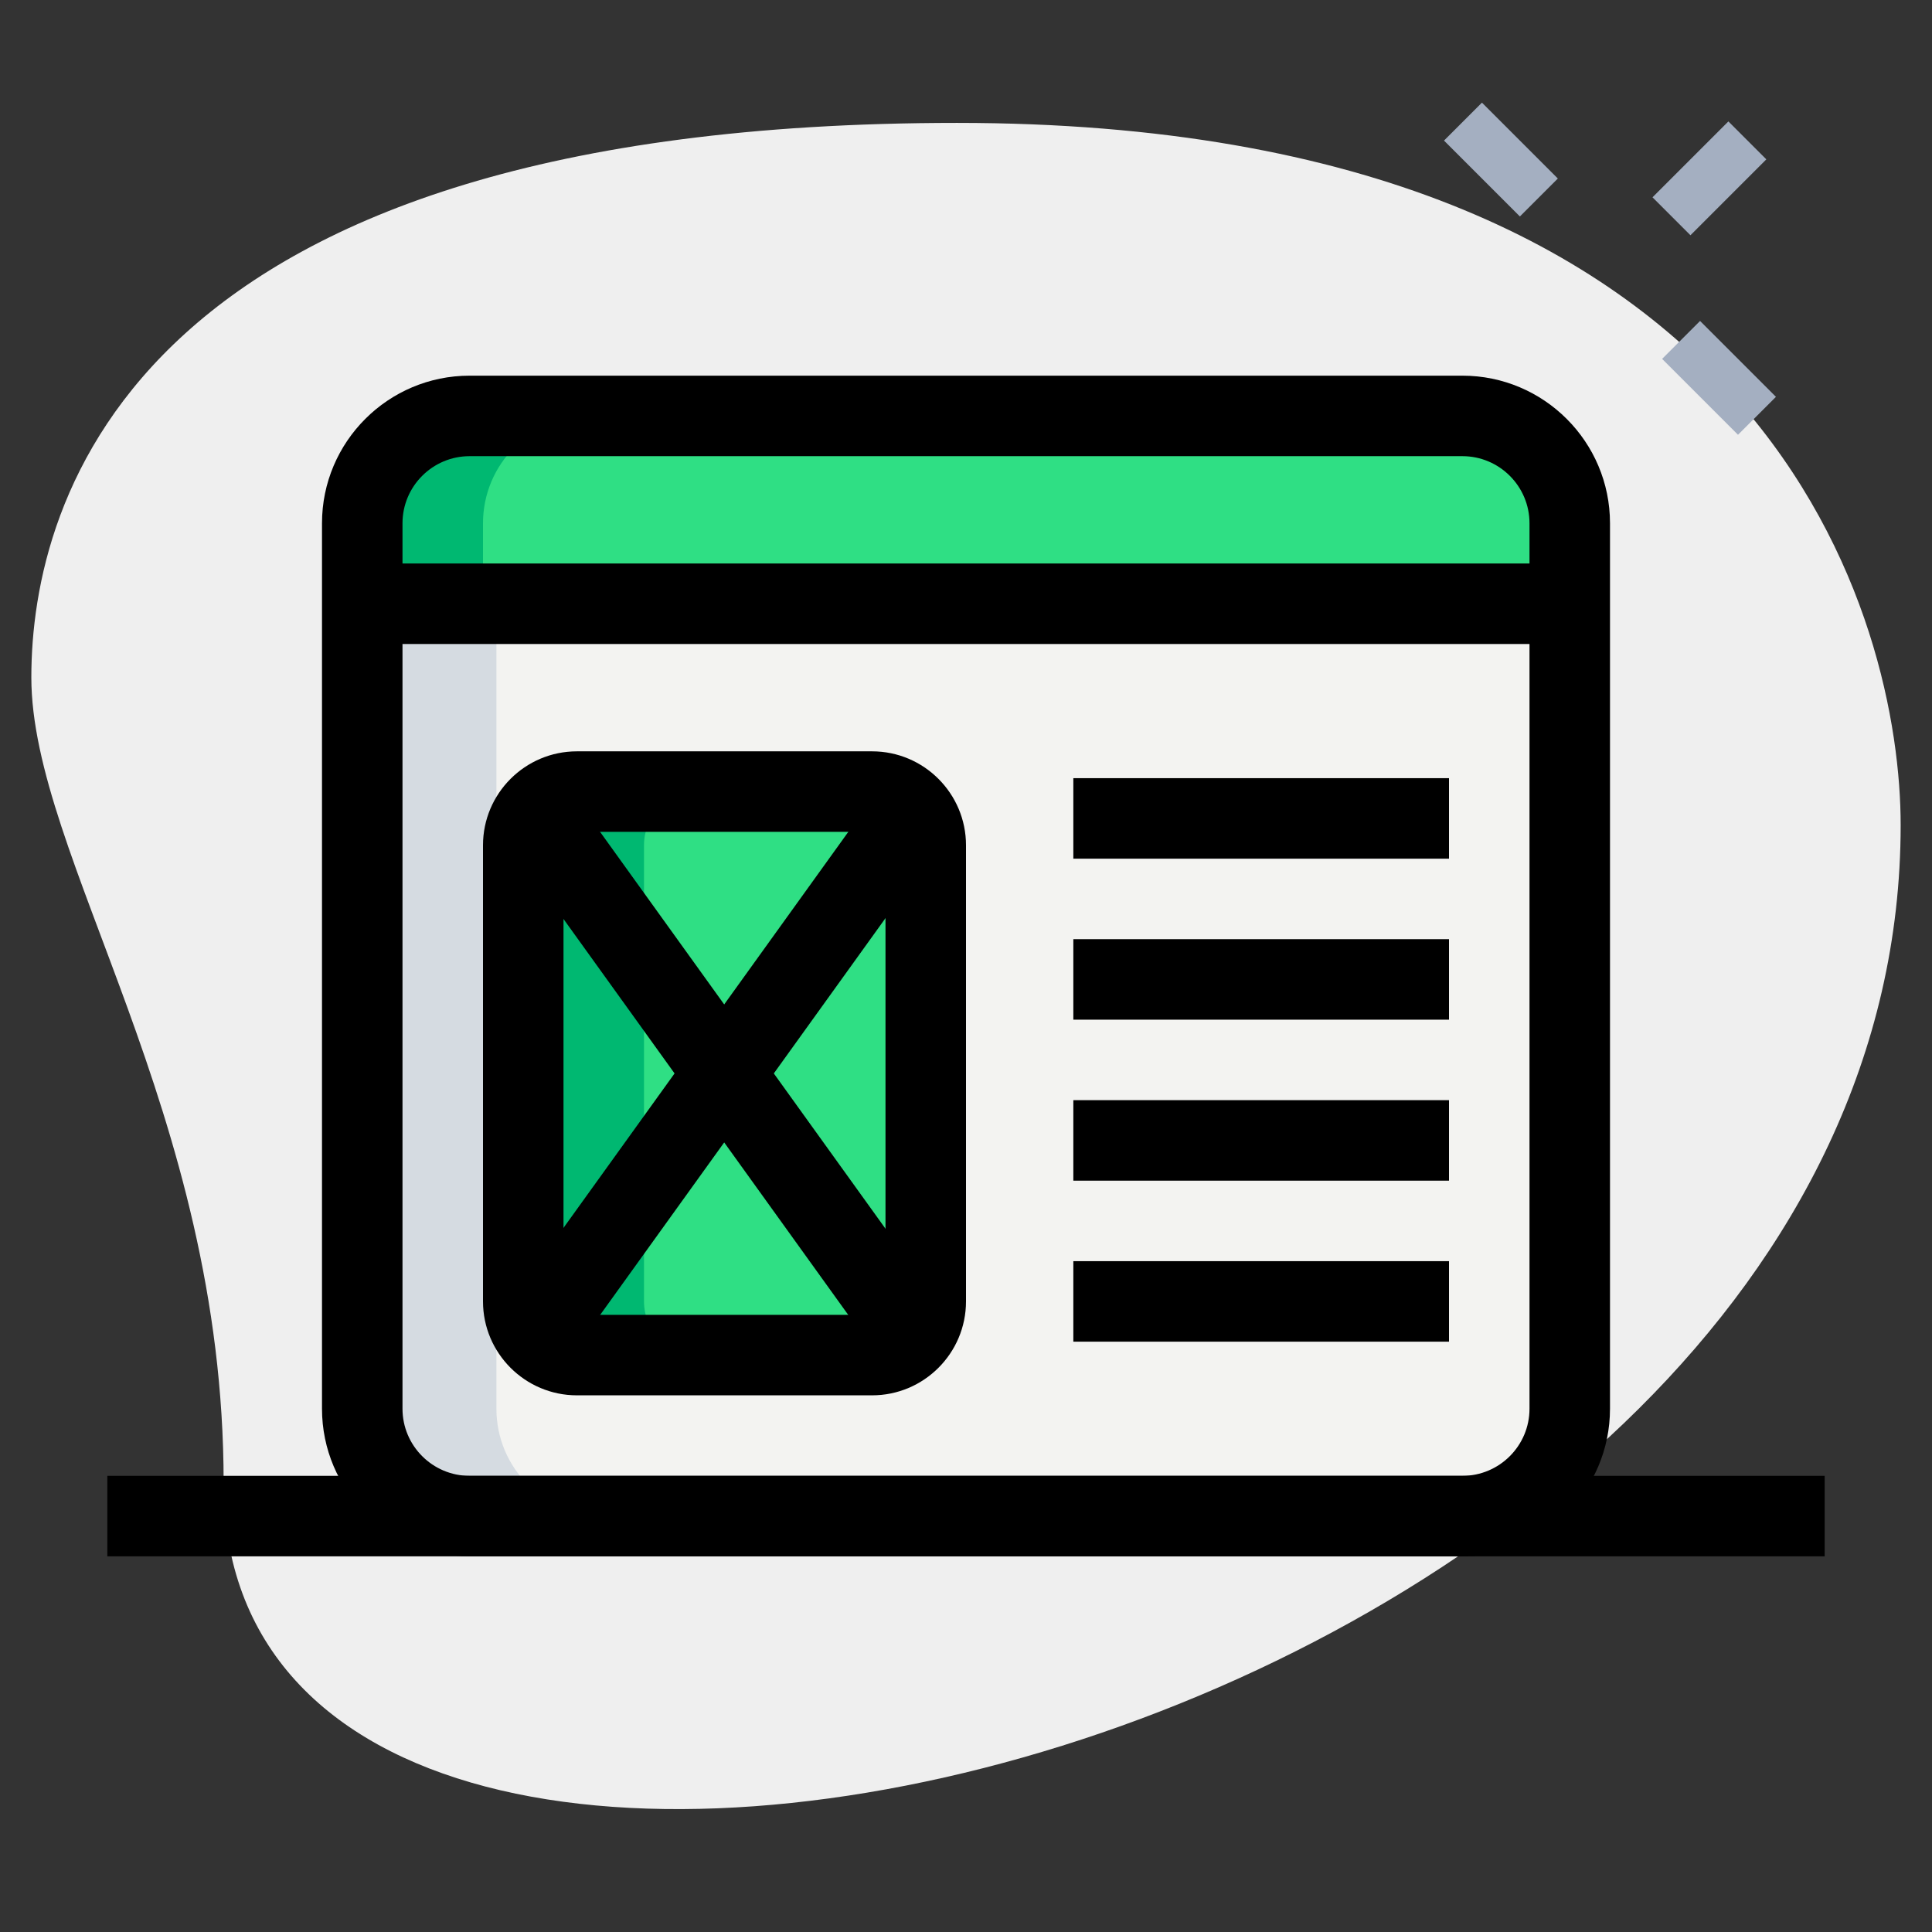 <svg id="_x31__x2C_5" enable-background="new 0 0 36 36" height="512" viewBox="0 0 36 36" width="512" xmlns="http://www.w3.org/2000/svg"><rect x="0" y="0" width="36" height="36" fill="#333333" stroke="none"/><g><path d="m4.167 27.623c0-6.917-3.583-11.667-3.583-15s1.916-10.333 17.249-10.333 17.583 9.417 17.583 13.083c.001 17.167-31.249 24.5-31.249 12.25z" fill="#efefef"/></g><g><path d="m30.856 2.82h2v1h-2z" fill="#a4afc1" transform="matrix(.707 -.707 .707 .707 6.983 23.498)"/></g><g><path d="m27.467 1.967h1v2h-1z" fill="#a4afc1" transform="matrix(.707 -.707 .707 .707 6.097 20.648)"/></g><g><path d="m31.533 6.033h1v2h-1z" fill="#a4afc1" transform="matrix(.707 -.707 .707 .707 4.412 24.716)"/></g><g><path d="m27.25 28.25h-18.5c-1.105 0-2-.895-2-2v-15h22.5v15c0 1.105-.895 2-2 2z" fill="#f3f3f1"/></g><g><path d="m29.25 11.25h-22.5v-1.5c0-1.105.895-2 2-2h18.5c1.105 0 2 .895 2 2z" fill="#2fdf84"/></g><g><path d="m16.25 25.25h-5.5c-.552 0-1-.448-1-1v-8.5c0-.552.448-1 1-1h5.5c.552 0 1 .448 1 1v8.5c0 .552-.448 1-1 1z" fill="#2fdf84"/></g><g><path d="m12 24.25v-8.5c0-.552.448-1 1-1h-2.25c-.552 0-1 .448-1 1v8.5c0 .552.448 1 1 1h2.25c-.552 0-1-.448-1-1z" fill="#00b871"/></g><g><path d="m9.25 26.25v-15h-2.5v15c0 1.105.895 2 2 2h2.5c-1.105 0-2-.895-2-2z" fill="#d5dbe1"/></g><g><path d="m11 7.75h-2.25c-1.105 0-2 .895-2 2v1.5h2.25v-1.5c0-1.105.895-2 2-2z" fill="#00b871"/></g><g><path d="m16.25 26h-5.5c-.965 0-1.75-.785-1.75-1.75v-8.5c0-.965.785-1.75 1.75-1.75h5.5c.965 0 1.75.785 1.75 1.75v8.5c0 .965-.785 1.75-1.75 1.75zm-5.5-10.5c-.138 0-.25.112-.25.25v8.5c0 .138.112.25.25.25h5.5c.138 0 .25-.112.25-.25v-8.5c0-.138-.112-.25-.25-.25z"/></g><g><path d="m20 14.5h7v1.5h-7z"/></g><g><path d="m20 17.5h7v1.5h-7z"/></g><g><path d="m20 20.5h7v1.5h-7z"/></g><g><path d="m20 23.5h7v1.5h-7z"/></g><g><path d="m12.75 13.975h1.501v12.05h-1.501z" transform="matrix(.812 -.584 .584 .812 -9.141 11.656)"/></g><g><path d="m7.475 19.25h12.05v1.501h-12.05z" transform="matrix(.584 -.812 .812 .584 -10.619 19.268)"/></g><g><path d="m27.25 29h-18.5c-1.517 0-2.75-1.233-2.75-2.75v-16.5c0-1.517 1.233-2.75 2.75-2.75h18.5c1.517 0 2.75 1.233 2.75 2.75v16.5c0 1.517-1.233 2.75-2.75 2.75zm-18.5-20.5c-.689 0-1.25.561-1.25 1.25v16.5c0 .689.561 1.25 1.25 1.25h18.5c.689 0 1.25-.561 1.25-1.25v-16.5c0-.689-.561-1.25-1.25-1.25z"/></g><g><path d="m6.75 10.5h22.5v1.5h-22.5z"/></g><g><path d="m2 27.5h32v1.5h-32z"/></g></svg>